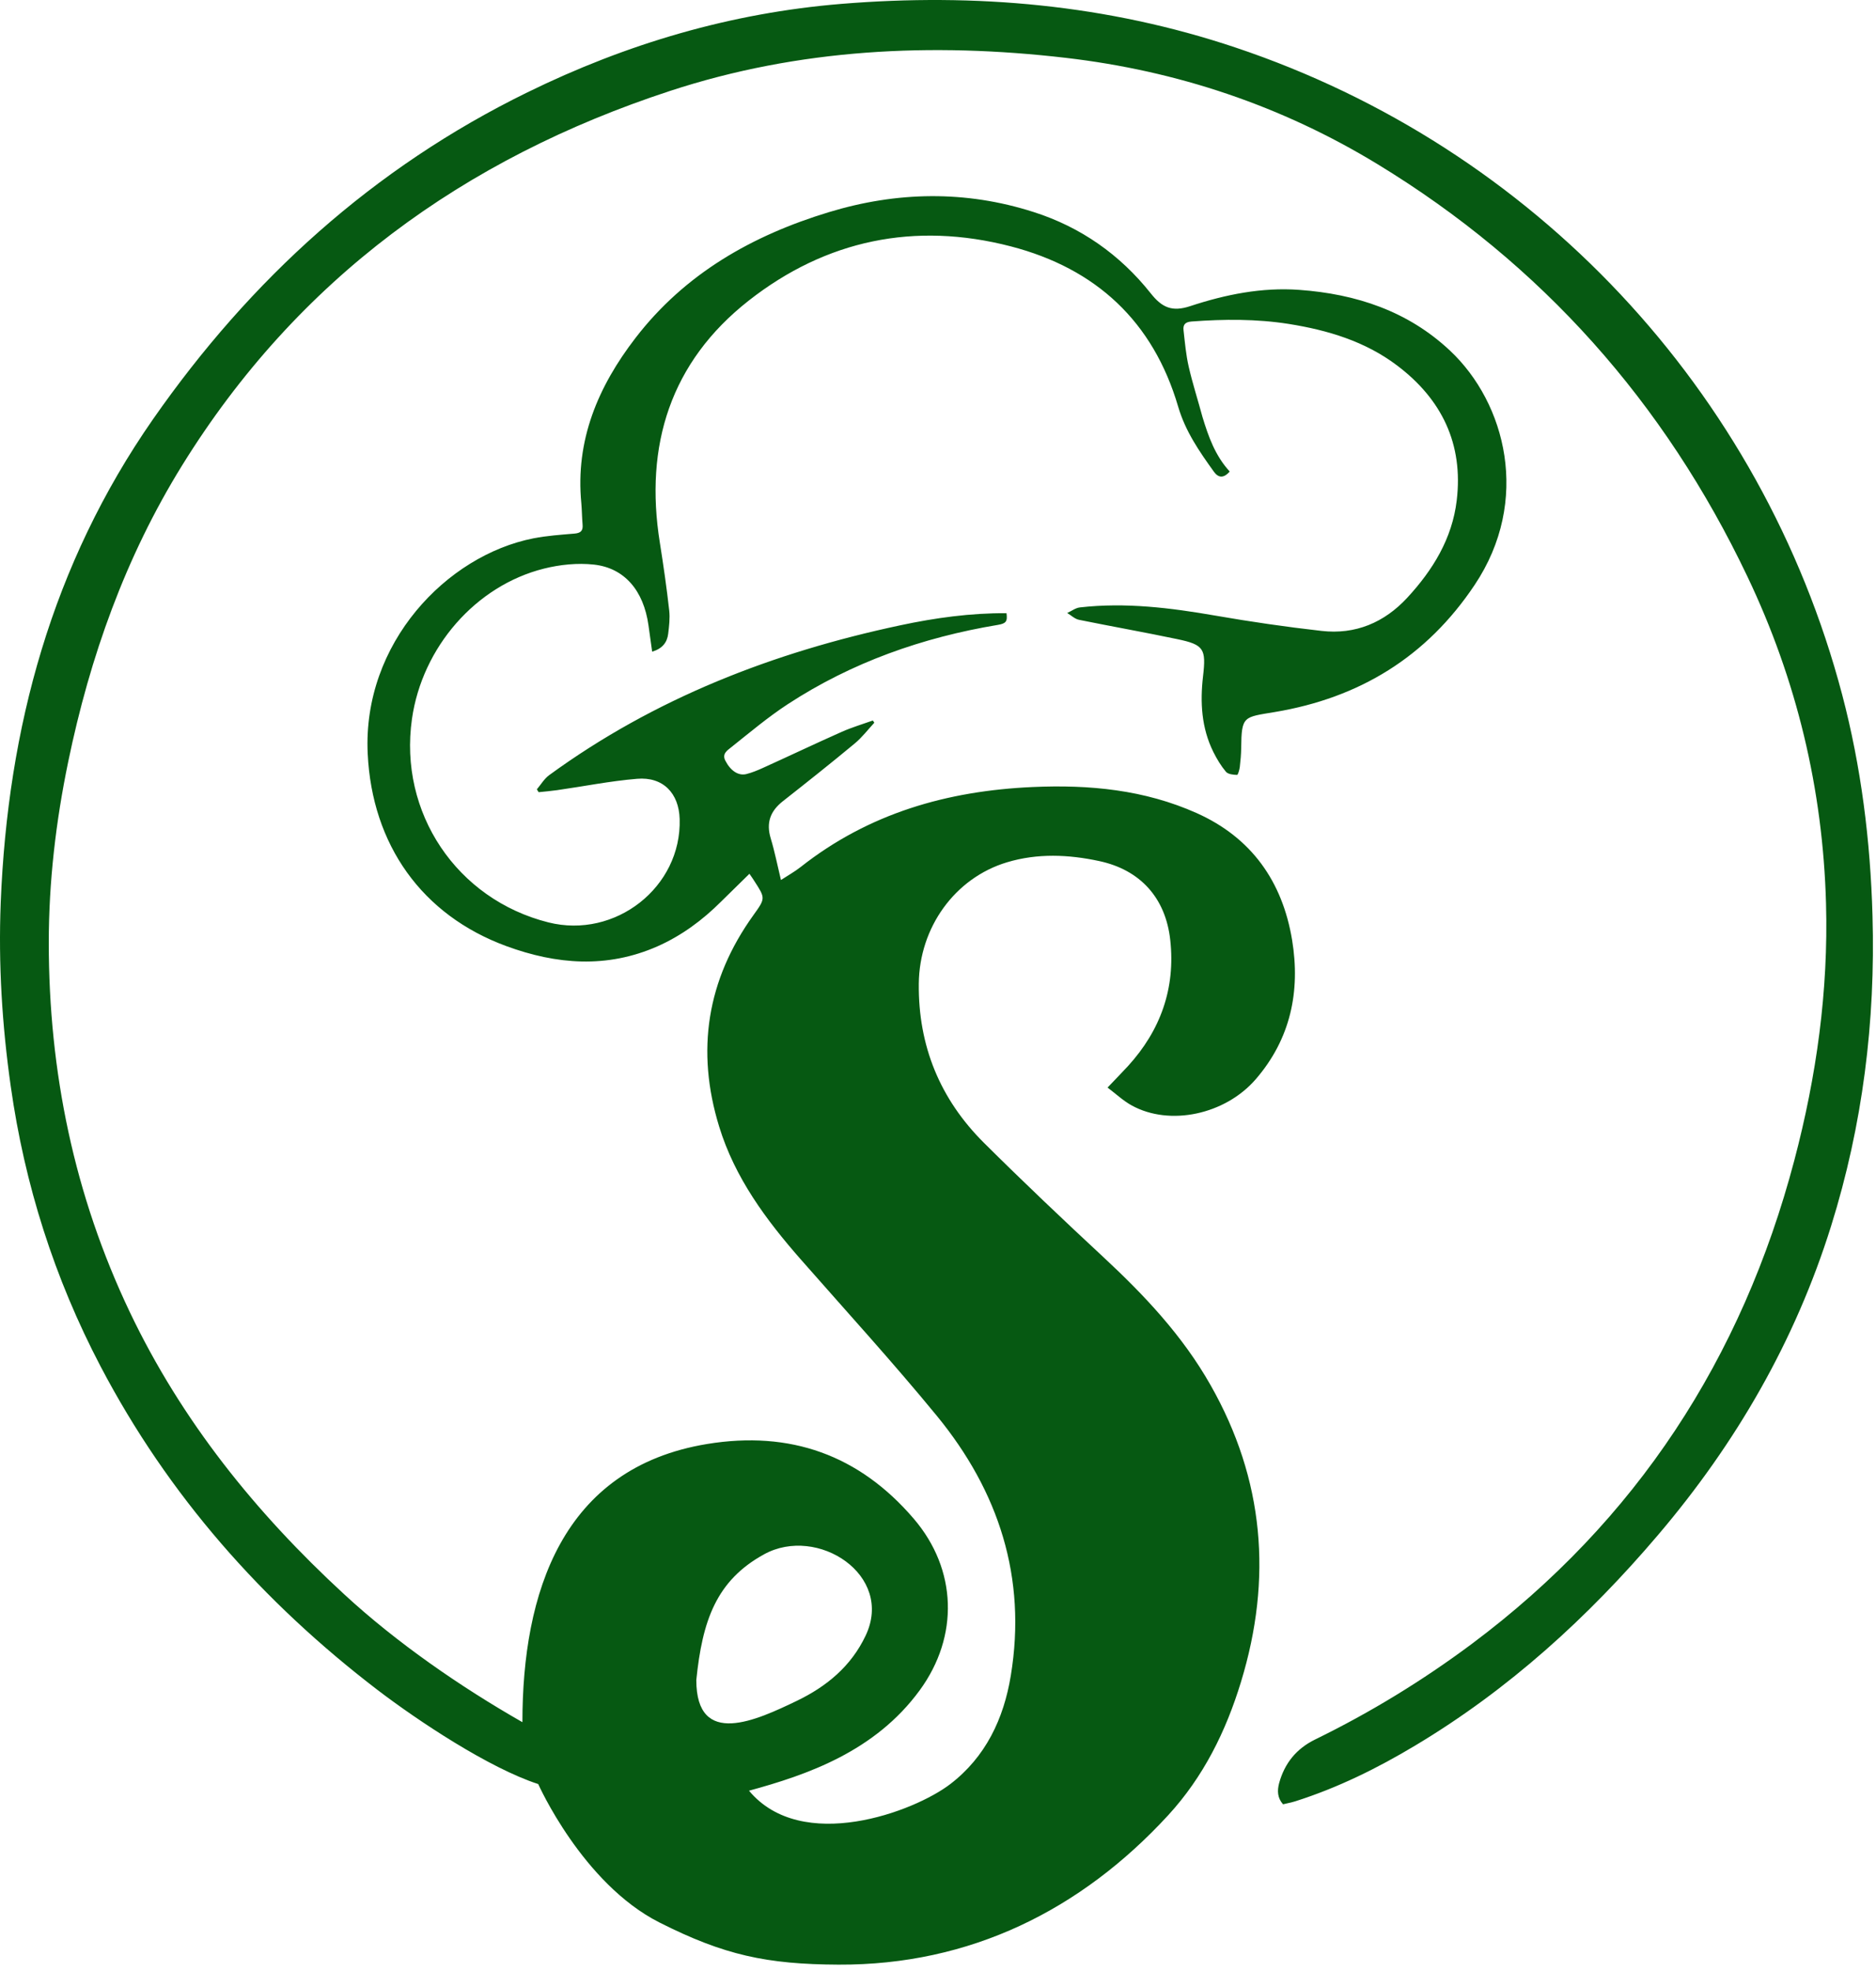 <svg width="178" height="187" viewBox="0 0 178 187" fill="none" xmlns="http://www.w3.org/2000/svg">
<path d="M116.678 44.728C116.088 45.408 115.588 45.318 115.178 44.748C113.798 42.828 112.478 40.928 111.788 38.578C109.418 30.498 103.998 25.468 95.898 23.368C86.788 21.008 78.368 22.768 71.038 28.518C63.628 34.338 61.128 42.238 62.608 51.478C62.948 53.618 63.258 55.768 63.498 57.918C63.578 58.638 63.488 59.398 63.398 60.128C63.298 60.958 62.828 61.538 61.878 61.818C61.758 60.968 61.648 60.138 61.528 59.308C61.068 56.038 59.268 53.878 56.348 53.558C54.798 53.388 53.138 53.558 51.618 53.938C45.128 55.558 40.058 61.408 39.088 68.198C37.818 77.088 43.328 85.308 52.028 87.498C58.388 89.098 64.678 84.148 64.488 77.698C64.418 75.238 62.908 73.668 60.448 73.878C57.898 74.088 55.378 74.598 52.838 74.958C52.268 75.038 51.688 75.088 51.108 75.148C51.048 75.058 50.998 74.968 50.938 74.878C51.318 74.428 51.638 73.878 52.098 73.538C62.108 66.238 73.378 61.878 85.418 59.318C88.738 58.608 92.098 58.148 95.498 58.168C95.608 58.948 95.458 59.148 94.678 59.278C87.538 60.468 80.828 62.828 74.748 66.798C72.868 68.028 71.138 69.488 69.378 70.888C69.018 71.178 68.488 71.498 68.818 72.148C69.308 73.108 70.048 73.618 70.818 73.428C71.338 73.298 71.848 73.088 72.338 72.868C74.858 71.728 77.358 70.538 79.878 69.418C80.828 68.998 81.838 68.698 82.818 68.348C82.868 68.418 82.908 68.488 82.958 68.558C82.348 69.218 81.788 69.958 81.098 70.528C78.858 72.388 76.578 74.198 74.288 75.998C73.088 76.938 72.678 78.048 73.128 79.528C73.508 80.778 73.758 82.068 74.098 83.478C74.758 83.048 75.408 82.688 75.978 82.238C82.438 77.148 89.878 75.018 97.988 74.658C103.378 74.418 108.588 74.918 113.538 77.128C118.748 79.458 121.678 83.618 122.598 89.168C123.398 94.038 122.458 98.548 119.148 102.378C116.238 105.738 110.988 106.848 107.388 104.868C106.578 104.428 105.888 103.768 105.088 103.168C105.808 102.408 106.428 101.778 107.028 101.128C110.118 97.738 111.538 93.758 111.038 89.188C110.608 85.188 108.198 82.508 104.278 81.678C101.388 81.058 98.438 80.928 95.548 81.798C90.598 83.288 87.228 87.978 87.178 93.318C87.118 99.218 89.198 104.268 93.358 108.408C97.058 112.088 100.848 115.678 104.678 119.238C108.588 122.868 112.208 126.708 114.858 131.388C119.958 140.358 120.738 149.758 117.748 159.548C116.318 164.238 114.188 168.548 110.838 172.198C102.542 181.218 92.022 186.423 79.568 186.368C72.758 186.338 68.698 185.468 62.568 182.368C55.258 178.671 51.068 169.238 51.068 169.238C46.418 167.728 39.668 163.248 35.818 160.308C24.878 151.938 15.958 141.848 9.538 129.608C5.158 121.248 2.338 112.388 1.018 103.038C0.198 97.258 -0.162 91.458 0.068 85.628C0.728 69.038 4.938 53.518 14.518 39.768C23.768 26.498 35.428 15.908 50.048 8.758C59.458 4.148 69.348 1.228 79.828 0.368C92.568 -0.672 105.048 0.428 117.228 4.508C145.518 13.978 167.168 37.018 174.788 65.888C176.598 72.758 177.468 79.758 177.668 86.858C177.958 96.898 176.738 106.718 173.738 116.308C170.328 127.218 164.718 136.908 157.338 145.588C150.678 153.428 143.148 160.278 134.288 165.578C130.688 167.738 126.938 169.588 122.918 170.868C122.538 170.988 122.148 171.058 121.738 171.158C121.198 170.548 121.178 169.868 121.368 169.148C121.888 167.258 123.008 165.878 124.788 165.008C130.028 162.448 134.988 159.418 139.668 155.928C155.278 144.258 165.288 128.858 170.248 110.078C172.358 102.088 173.488 93.978 173.258 85.708C172.958 74.838 170.468 64.478 165.788 54.668C157.938 38.188 146.298 25.058 130.678 15.558C121.588 10.028 111.698 6.718 101.128 5.488C88.398 4.008 75.798 4.618 63.568 8.628C44.008 15.038 28.208 26.488 17.268 44.168C11.898 52.848 8.528 62.318 6.468 72.278C5.298 77.938 4.628 83.658 4.628 89.428C4.628 101.658 7.038 113.388 12.318 124.468C17.238 134.788 24.258 143.498 32.638 151.218C37.636 155.835 43.711 160.026 49.568 163.368C49.568 151.165 53.297 139.242 67.098 136.978C74.968 135.688 81.528 138.018 86.708 144.078C90.818 148.888 91.008 155.218 87.268 160.338C83.016 166.158 76.568 168.368 71.068 169.868C76.068 175.868 86.74 171.871 90.168 169.238C93.518 166.668 95.238 163.048 95.908 158.948C97.438 149.648 94.758 141.468 88.898 134.318C84.738 129.248 80.308 124.398 75.978 119.468C72.678 115.708 69.728 111.728 68.238 106.878C66.018 99.668 67.068 92.958 71.488 86.808C72.638 85.208 72.628 85.208 71.568 83.568C71.448 83.378 71.318 83.188 71.108 82.888C70.198 83.788 69.308 84.648 68.428 85.518C66.658 87.288 64.668 88.758 62.368 89.778C57.588 91.878 52.798 91.498 48.038 89.748C40.038 86.808 35.298 80.138 34.888 71.488C34.388 61.008 42.388 52.688 50.608 51.068C51.888 50.818 53.208 50.728 54.508 50.618C55.088 50.568 55.328 50.358 55.278 49.778C55.218 49.098 55.218 48.418 55.158 47.738C54.578 41.758 56.748 36.668 60.298 32.058C65.008 25.938 71.398 22.328 78.638 20.128C85.088 18.168 91.608 18.038 98.088 20.118C102.558 21.548 106.268 24.158 109.178 27.818C110.258 29.188 111.218 29.608 112.938 29.038C116.278 27.938 119.728 27.238 123.288 27.498C128.668 27.888 133.588 29.508 137.588 33.268C142.878 38.238 145.268 47.488 139.918 55.488C135.348 62.328 128.978 66.208 120.938 67.548C117.998 68.038 117.798 67.898 117.768 70.948C117.758 71.548 117.708 72.148 117.638 72.738C117.608 73.018 117.458 73.518 117.378 73.508C117.008 73.498 116.518 73.448 116.318 73.208C115.848 72.648 115.458 71.998 115.128 71.338C113.998 69.058 113.858 66.628 114.148 64.148C114.448 61.548 114.238 61.158 111.698 60.628C108.598 59.978 105.488 59.428 102.388 58.798C101.978 58.718 101.628 58.368 101.258 58.148C101.668 57.968 102.058 57.658 102.478 57.618C106.798 57.128 111.058 57.658 115.318 58.398C118.658 58.978 122.018 59.468 125.388 59.848C128.608 60.218 131.348 59.058 133.528 56.698C135.948 54.078 137.788 51.098 138.218 47.468C138.858 42.108 136.798 37.868 132.558 34.668C129.528 32.378 125.978 31.318 122.278 30.728C119.218 30.248 116.138 30.268 113.058 30.498C112.428 30.548 112.238 30.818 112.298 31.338C112.428 32.488 112.528 33.658 112.788 34.788C113.158 36.398 113.668 37.968 114.098 39.568C114.658 41.408 115.298 43.228 116.678 44.728ZM66.068 159.368C66.068 165.868 71.816 163.164 75.618 161.338C78.438 159.978 80.758 158.058 82.128 155.168C84.875 149.415 77.557 144.671 72.508 147.438C67.938 149.938 66.638 153.778 66.068 159.368Z" fill="#065912"/>
</svg>
